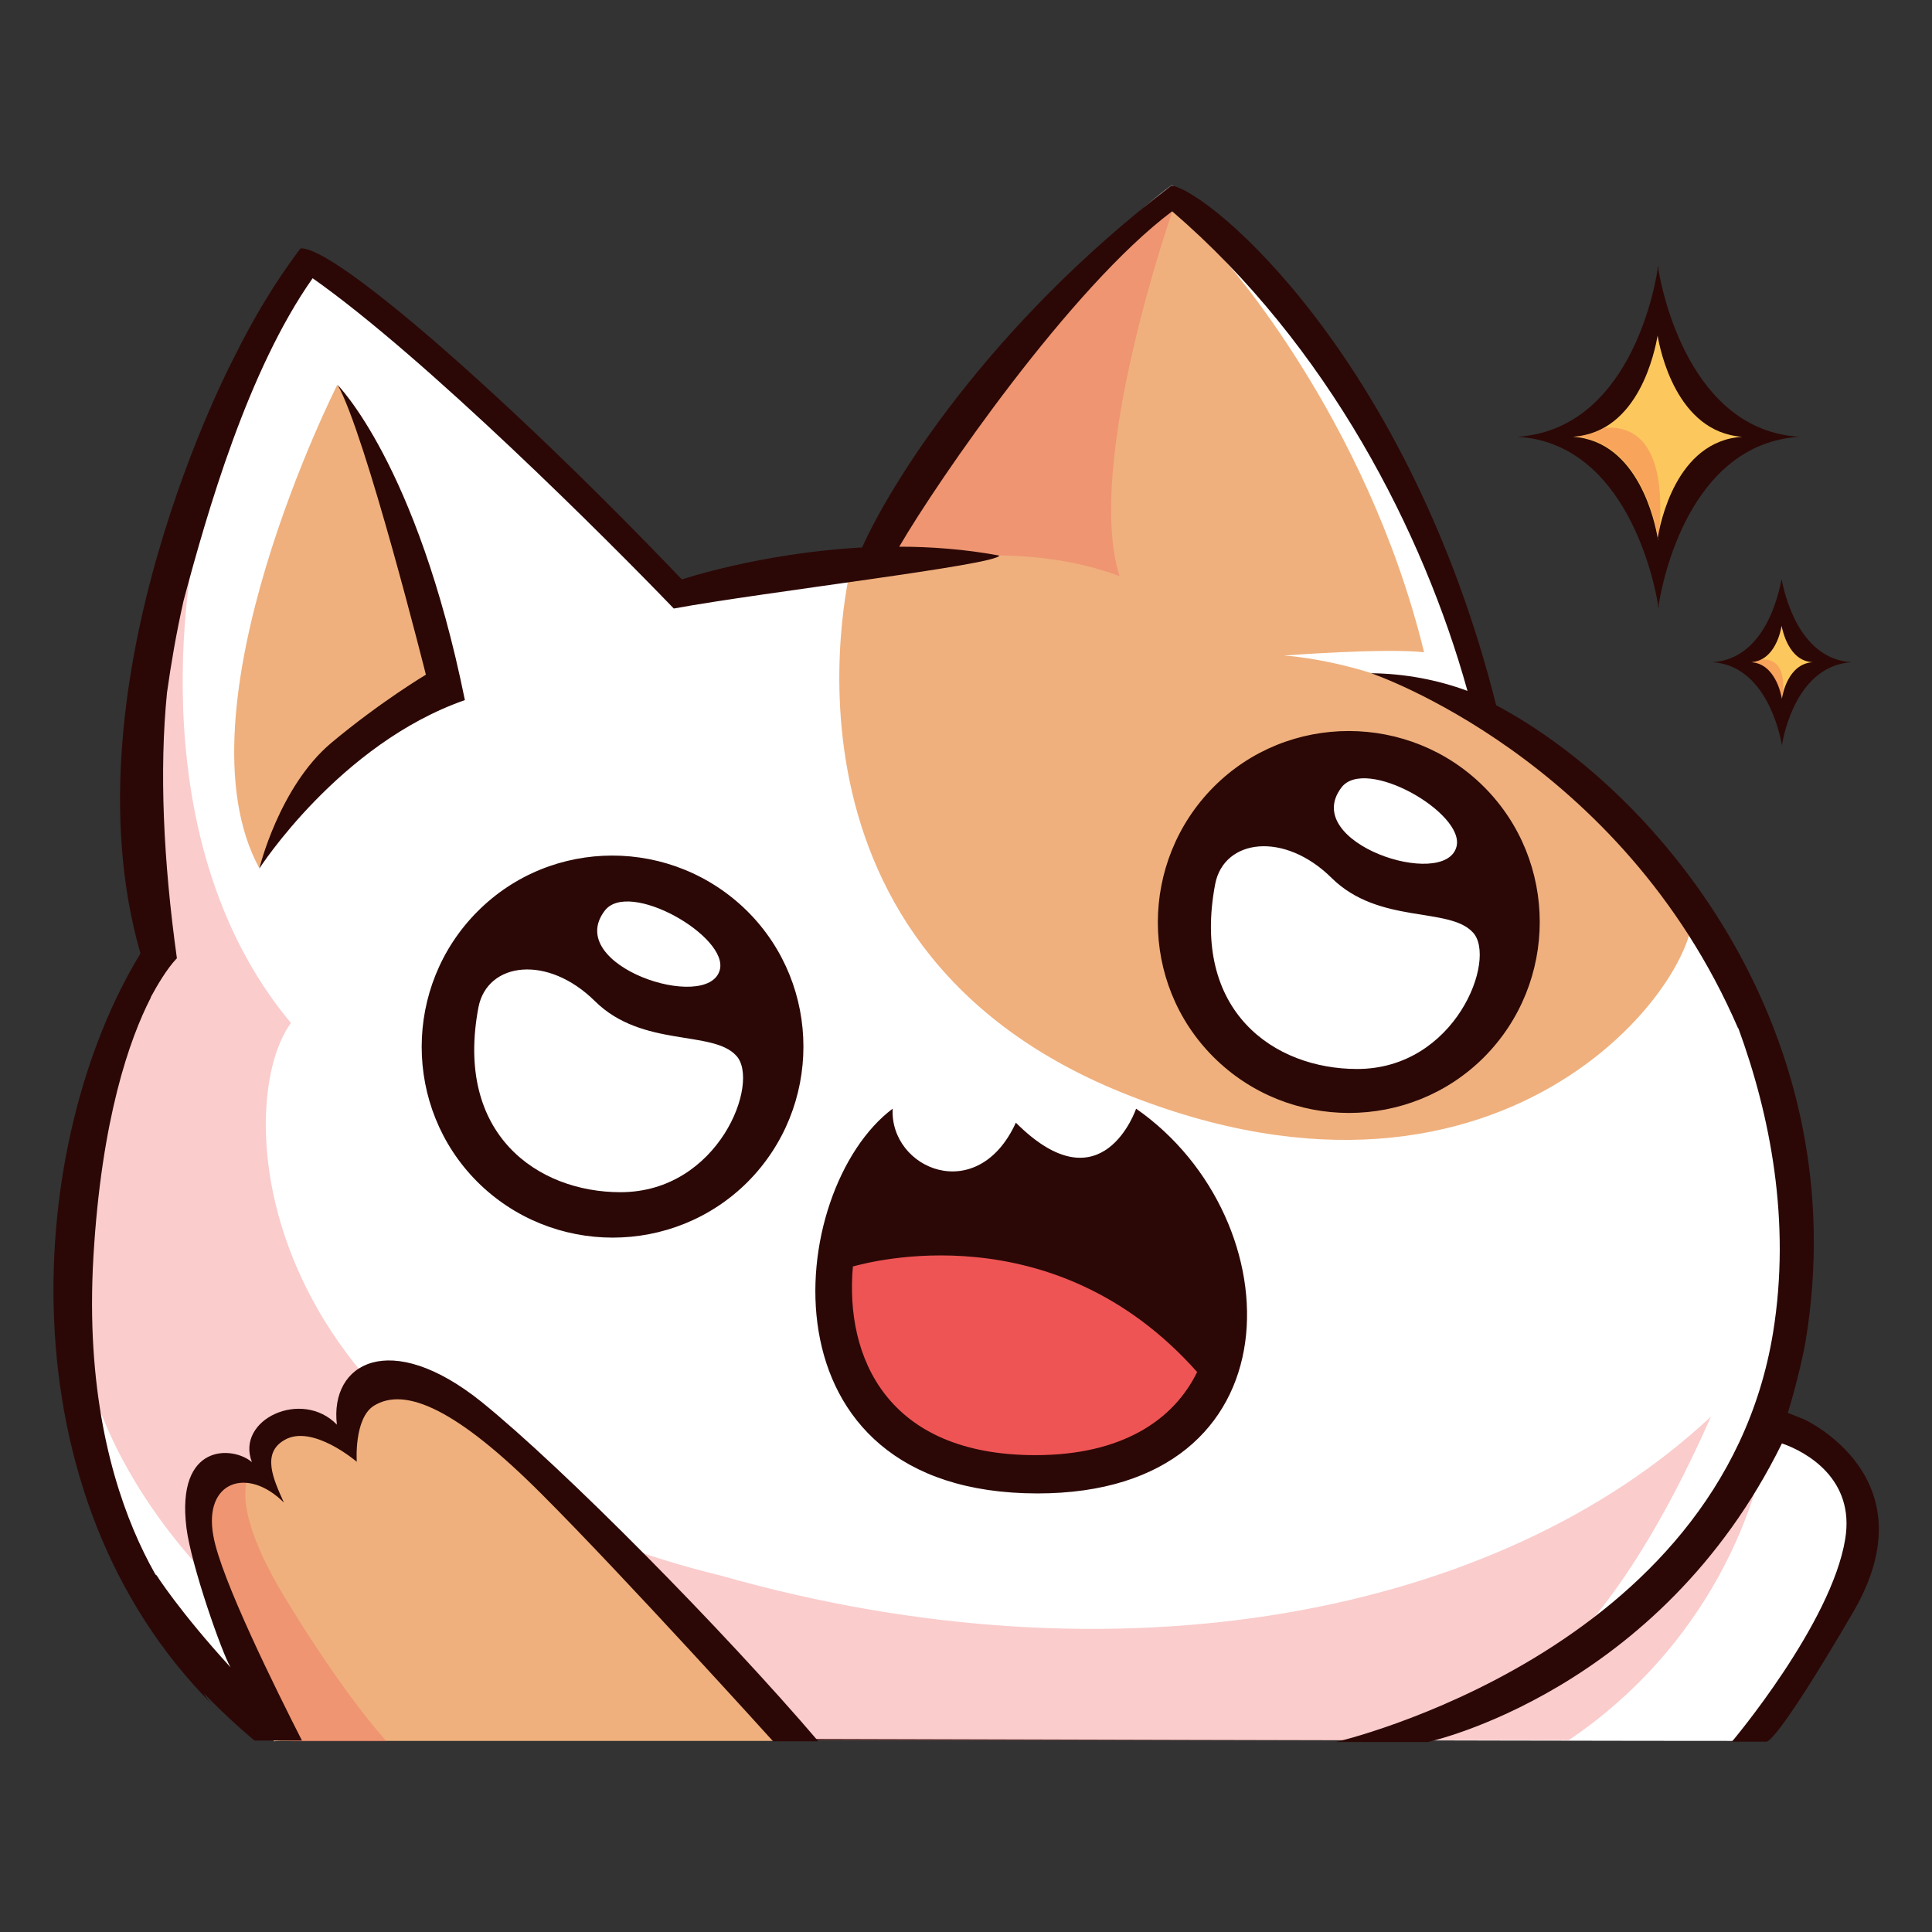 <svg xmlns="http://www.w3.org/2000/svg" xmlns:xlink="http://www.w3.org/1999/xlink" width="200" zoomAndPan="magnify" viewBox="0 0 150 150" height="200" preserveAspectRatio="xMidYMid meet" version="1.0"><rect x="0" y="0" width="150" height="150" fill="#333333" stroke="none"/><defs><clipPath id="6c9377ce06"><path d="M 5 14.25 L 146 14.25 L 146 135.75 L 5 135.75 Z M 5 14.25 " clip-rule="nonzero"/></clipPath><clipPath id="7e33befd43"><path d="M 6 41 L 138 41 L 138 135.75 L 6 135.75 Z M 6 41 " clip-rule="nonzero"/></clipPath><clipPath id="e94e98bd1f"><path d="M 15 15 L 132 15 L 132 135.75 L 15 135.75 Z M 15 15 " clip-rule="nonzero"/></clipPath><clipPath id="b79e75ed4d"><path d="M 15 16 L 139 16 L 139 135.75 L 15 135.75 Z M 15 16 " clip-rule="nonzero"/></clipPath><clipPath id="e8a33b0a39"><path d="M 4 14.25 L 146 14.25 L 146 135.75 L 4 135.75 Z M 4 14.25 " clip-rule="nonzero"/></clipPath></defs><g clip-path="url(#6c9377ce06)"><path fill="#ffffff" d="M 21.301 135.195 L 22.5 135.023 C 22.5 135.023 21.215 133.051 17.332 124.457 C 13.449 115.863 17.191 113.492 20.676 114.691 C 18.418 109.723 25.328 109.953 26.613 111.207 C 27.84 107.238 26.844 107.18 32.352 107.695 C 37.863 108.18 61.879 134.996 61.879 134.996 C 61.879 134.996 115.961 135.164 136.578 135.164 C 141.52 129.227 146.461 120.23 144.719 115.949 C 142.945 111.691 137.723 109.895 137.723 109.895 C 137.723 109.895 138.551 109.324 139.691 101.016 C 139.977 73.516 127.469 64.922 115.789 55.152 C 112.191 37.336 98.629 18.66 90.977 14.379 C 80.98 21.602 68.445 42.934 68.445 42.934 L 52.312 47.16 C 52.312 47.16 32.926 25.801 24.273 21.516 C 16.219 29.082 13.449 40.59 12.223 47.703 C 9.395 64.32 12.223 73.285 12.223 73.285 C 12.223 73.285 5.598 83.91 5.598 99.016 C 5.598 107.438 6.625 115.949 11.594 124.199 C 14.051 128.285 21.301 135.195 21.301 135.195 Z M 50.484 71.602 C 53.168 70.688 58.711 79.512 53.711 78.285 C 48.688 77.055 47.801 72.516 50.484 71.602 Z M 50.484 71.602 " fill-opacity="1" fill-rule="nonzero"/></g><g clip-path="url(#7e33befd43)"><path fill="#ef5454" d="M 15.219 41.961 C 15.219 41.961 10.109 64.465 22.586 79.426 C 17.762 86.023 19.504 113.465 56.023 122.344 C 86.836 131.109 116.391 125.398 132.84 109.98 C 130.383 115.547 126.387 123.371 121.246 128.34 C 127.156 124.887 134.637 117.719 137.492 109.664 C 136.895 116.949 132.438 127.941 121.789 135.109 C 105.195 135.137 32.895 135.109 32.895 135.109 C 32.895 135.109 12.164 125 6.91 106.98 C 3.539 86.48 12.191 74.285 12.191 74.285 C 12.191 74.285 10.109 62.008 10.793 55.324 C 11.594 48.156 15.219 41.961 15.219 41.961 Z M 36.094 125.801 C 38.777 127.141 38.52 122.914 36.094 122.402 C 33.668 121.918 33.41 124.516 36.094 125.801 Z M 36.094 125.801 " fill-opacity="0.298" fill-rule="nonzero"/></g><path fill="#2b0806" d="M 117.82 33.91 C 126.27 34.422 128.441 45.16 128.727 46.93 C 128.727 47.102 128.727 47.188 128.727 47.188 C 128.727 47.188 128.727 47.129 128.754 47.074 C 128.754 47.16 128.785 47.188 128.785 47.188 C 128.785 47.188 128.785 47.102 128.785 46.93 C 129.07 45.16 131.125 34.48 139.691 33.91 C 131.211 33.395 129.039 22.66 128.754 20.887 C 128.754 20.715 128.754 20.633 128.754 20.633 C 128.754 20.633 128.754 20.688 128.727 20.773 C 128.727 20.688 128.699 20.633 128.699 20.633 C 128.699 20.633 128.699 20.715 128.699 20.887 C 128.441 22.66 126.387 33.34 117.82 33.91 Z M 138.32 44.961 C 138.32 44.875 138.32 44.848 138.32 44.848 C 138.32 44.848 138.32 44.875 138.32 44.902 C 138.32 44.875 138.32 44.848 138.32 44.848 C 138.32 44.848 138.32 44.902 138.32 44.961 C 138.492 45.816 139.547 51.156 143.746 51.414 C 139.52 51.699 138.492 56.98 138.348 57.867 C 138.348 57.953 138.348 57.98 138.348 57.98 C 138.348 57.98 138.348 57.953 138.348 57.926 C 138.348 57.953 138.348 57.98 138.348 57.98 C 138.348 57.98 138.348 57.926 138.348 57.867 C 138.207 57.012 137.121 51.672 132.953 51.414 C 137.148 51.156 138.148 45.844 138.32 44.961 Z M 138.32 44.961 " fill-opacity="1" fill-rule="nonzero"/><g clip-path="url(#e94e98bd1f)"><path fill="#efb07d" d="M 115.848 55.211 Z M 115.848 55.184 C 115.82 55.184 115.82 55.184 115.848 55.184 C 115.82 55.184 115.82 55.184 115.848 55.184 Z M 20.133 67.406 C 13.422 55.098 26.184 29.883 26.184 29.883 C 29.781 33.996 33.609 49.871 34.18 53.582 C 29.324 55.125 22.414 59.496 20.133 67.406 Z M 115.82 55.184 C 115.82 55.184 115.789 55.152 115.82 55.184 C 115.789 55.152 115.82 55.184 115.82 55.184 Z M 68.445 42.961 C 68.445 42.961 81.809 22.688 91.203 15.492 C 95.176 17.945 98.602 21.031 101.801 25.801 C 99.688 23.258 97.344 21.172 94.859 19.945 C 94.859 19.945 106.082 32.281 110.566 50.641 C 107.395 50.301 99.688 50.898 99.688 50.898 C 99.688 50.898 110.965 51.441 119.902 60.094 C 123.586 61.75 126.441 63.348 131.324 70.145 C 132.895 75.027 117.477 97.129 87.094 84.824 C 58.223 73.117 66.164 43.59 66.164 43.59 Z M 17.246 114.293 C 18.789 114.008 20.645 114.719 20.645 114.719 C 20.645 114.719 19.762 111.035 22.5 110.465 C 25.242 109.895 27.727 112.121 27.727 112.121 C 27.727 112.121 25.871 107.809 30.41 107.039 C 36.777 106.012 61.992 135.164 61.992 135.164 L 21.301 135.164 C 21.301 135.195 12.594 117.406 17.246 114.293 Z M 17.246 114.293 " fill-opacity="1" fill-rule="nonzero"/></g><path fill="#fcc85e" d="M 138.32 48.586 C 138.32 48.559 138.32 48.531 138.32 48.531 C 138.32 48.531 138.32 48.531 138.32 48.586 C 138.32 48.531 138.32 48.531 138.32 48.531 C 138.32 48.531 138.32 48.559 138.32 48.586 C 138.406 48.957 138.863 51.301 140.719 51.414 C 138.836 51.555 138.406 53.871 138.348 54.242 C 138.348 54.27 138.348 54.297 138.348 54.297 C 138.348 54.297 138.348 54.297 138.348 54.27 C 138.348 54.297 138.348 54.297 138.348 54.297 C 138.348 54.297 138.348 54.27 138.348 54.242 C 138.293 53.871 137.809 51.527 135.98 51.414 C 137.809 51.27 138.266 48.984 138.32 48.586 Z M 128.727 41.906 C 128.727 41.906 128.727 41.875 128.727 41.82 C 128.727 41.875 128.727 41.906 128.727 41.906 C 128.699 41.906 128.699 41.848 128.699 41.762 C 128.527 40.707 127.242 34.25 122.129 33.91 C 127.297 33.566 128.496 27.141 128.699 26.055 C 128.699 25.973 128.699 25.914 128.699 25.914 C 128.699 25.914 128.699 25.941 128.699 26 C 128.699 25.941 128.699 25.914 128.699 25.914 C 128.699 25.914 128.699 25.973 128.699 26.055 C 128.871 27.113 130.152 33.566 135.266 33.91 C 130.098 34.25 128.898 40.676 128.699 41.762 C 128.727 41.848 128.727 41.906 128.727 41.906 Z M 128.727 41.906 " fill-opacity="1" fill-rule="nonzero"/><g clip-path="url(#b79e75ed4d)"><path fill="#ef5454" d="M 68.648 43.934 C 72.473 43.273 80.039 42.16 86.922 44.73 C 84.152 35.965 91.035 16.375 91.035 16.375 C 80.211 20.66 66.934 42.504 68.648 43.934 Z M 19.418 114.434 C 19.418 114.434 17.531 116.547 22.215 124.199 C 26.871 131.852 30.012 135.195 30.012 135.195 L 22.617 135.195 C 22.617 135.195 14.449 121.031 15.277 115.949 C 16.133 110.895 19.418 114.434 19.418 114.434 Z M 124.527 33.223 C 126.672 33.023 129.383 34.109 128.84 41.191 C 128.785 41.449 128.754 41.617 128.727 41.734 C 128.727 41.82 128.727 41.875 128.727 41.875 C 128.727 41.875 128.727 41.848 128.727 41.789 C 128.727 41.848 128.727 41.875 128.727 41.875 C 128.727 41.875 128.727 41.82 128.727 41.734 C 128.555 40.676 127.27 34.223 122.16 33.879 C 123.074 33.852 123.844 33.625 124.527 33.223 Z M 138.434 53.727 C 138.379 53.984 138.32 54.156 138.32 54.242 C 138.32 54.27 138.32 54.297 138.32 54.297 C 138.32 54.297 138.32 54.297 138.32 54.27 C 138.32 54.297 138.32 54.297 138.32 54.297 C 138.32 54.297 138.32 54.27 138.32 54.242 C 138.266 53.871 137.777 51.527 135.949 51.414 C 136.238 51.387 136.465 51.328 136.691 51.215 C 137.465 51.129 138.605 51.387 138.434 53.727 Z M 138.434 53.727 " fill-opacity="0.298" fill-rule="nonzero"/></g><g clip-path="url(#e8a33b0a39)"><path fill="#2b0806" d="M 69.305 86.078 C 69.074 90.762 75.898 93.676 78.871 87.164 C 85.578 93.875 88.207 86.078 88.207 86.078 C 100.516 94.645 101.027 115.949 80.555 115.949 C 58.594 115.949 60.938 92.363 69.305 86.078 Z M 36.094 54.355 C 26.355 57.754 20.133 67.434 20.133 67.434 C 20.133 67.434 21.672 61.094 25.699 57.695 C 29.555 54.469 33.066 52.383 33.066 52.383 C 33.066 52.383 28.383 33.711 26.215 29.883 C 26.184 29.883 32.352 35.938 36.094 54.355 Z M 14.477 118.633 C 13.648 111.98 18.105 112.266 19.559 113.52 C 18.273 110.207 23.445 107.809 26.156 110.609 C 25.586 105.812 30.297 103.156 37.379 108.836 C 43.773 114.008 56.195 126.598 63.535 135.195 C 60.992 135.195 60.023 135.195 60.023 135.195 C 60.023 135.195 48.543 122.488 42.031 115.977 C 35.523 109.465 31.469 107.609 29.012 109.152 C 27.469 110.152 27.699 113.492 27.699 113.492 C 27.699 113.492 24.242 110.523 22.074 111.809 C 20.301 112.836 21.215 114.836 22.043 116.66 C 19.219 113.836 15.789 115.004 16.562 119.23 C 17.133 122.543 21.473 131.254 23.445 135.137 L 19.762 135.137 C 19.762 135.137 13.992 130.426 11.566 125.973 C 11.566 121.516 12.164 122.316 12.164 122.316 C 12.164 122.316 13.934 125.113 17.902 129.453 C 17.219 128.312 14.848 121.543 14.477 118.633 Z M 58.051 70.773 C 63.82 76.543 63.82 85.965 58.051 91.762 C 52.285 97.531 42.859 97.531 37.066 91.762 C 31.297 85.992 31.297 76.57 37.066 70.773 C 42.832 64.977 52.227 64.977 58.051 70.773 Z M 115.219 61.094 C 120.988 66.863 120.988 76.285 115.219 82.082 C 109.453 87.852 100.027 87.852 94.23 82.082 C 88.434 76.312 88.465 66.891 94.23 61.094 C 100 55.297 109.453 55.324 115.219 61.094 Z M 10.906 74.027 C 4.824 52.926 18.191 27.711 18.191 27.711 C 19.59 24.887 21.273 22 23.328 19.289 C 25.871 19.059 39.293 30.711 52.941 44.988 C 52.941 44.988 59.051 42.934 66.934 42.504 C 69.102 37.648 76.672 25.312 90.949 14.406 C 93.945 14.836 109.367 27.77 116.164 54.754 C 129.184 61.691 144.145 80.453 140.176 104.184 C 139.891 105.812 139.262 108.238 138.805 109.695 L 140.035 110.18 C 140.035 110.18 150 114.664 143.891 125.145 C 137.777 135.621 137.148 135.223 137.148 135.223 L 134.465 135.223 C 134.465 135.223 142.203 126.055 143.262 119.488 C 144.031 114.836 140.262 112.723 138.348 112.066 C 128.84 131.395 110.852 135.25 110.852 135.25 L 103.711 135.25 C 103.711 135.25 133.609 128.371 137.664 103.441 C 139.062 94.816 137.438 86.566 134.953 79.797 C 134.953 79.824 134.953 79.855 134.953 79.855 C 125.871 58.809 106.453 52.27 106.453 52.27 C 109.082 52.297 111.621 52.785 113.934 53.641 C 110.535 41.391 103.113 26.801 91.004 16.406 C 83.125 22.316 72.844 37.25 69.816 42.445 C 72.301 42.445 74.957 42.648 77.586 43.133 C 77.441 43.848 59.309 45.961 52.312 47.246 C 47.203 41.934 33.039 27.77 24.273 21.602 C 19.246 28.742 16.105 39.707 14.25 46.645 C 13.68 49.188 13.277 51.555 12.965 53.785 C 12.363 59.809 12.68 66.832 13.734 74.398 C 12.934 75.227 12.137 76.629 11.766 77.312 C 11.734 77.371 11.707 77.398 11.707 77.457 C 10.051 80.684 7.883 86.852 7.254 97.559 C 6.055 117.945 15.191 126.543 15.191 126.543 C 15.191 126.543 14.305 130.254 16.617 132.48 C 0 115.949 2.027 88.562 10.906 74.027 Z M 10.906 74.027 " fill-opacity="1" fill-rule="nonzero"/></g><path fill="#ef5454" d="M 80.383 112.977 C 87.094 112.977 91.121 110.266 92.945 106.523 C 81.781 93.961 67.305 98.043 66.219 98.328 C 65.59 105.383 68.875 112.977 80.383 112.977 Z M 80.383 112.977 C 87.094 112.977 91.121 110.266 92.945 106.523 C 81.781 93.961 67.305 98.043 66.219 98.328 C 65.59 105.383 68.875 112.977 80.383 112.977 Z M 80.383 112.977 " fill-opacity="1" fill-rule="nonzero"/><path fill="#ffffff" d="M 113.078 65.75 C 113.793 63.148 105.996 58.668 104.141 61.152 C 100.914 65.434 112.164 69.117 113.078 65.75 Z M 94.348 68.633 C 95.031 65.121 99.715 64.52 103.398 68.176 C 107.082 71.801 112.535 70.375 114.363 72.402 C 116.246 74.43 113.02 82.996 105.367 82.996 C 98.945 82.996 92.461 78.539 94.348 68.633 Z M 55.883 75.312 C 56.598 72.715 48.801 68.234 46.945 70.715 C 43.719 74.973 54.969 78.656 55.883 75.312 Z M 37.148 78.199 C 37.836 74.688 42.52 74.086 46.203 77.742 C 49.887 81.367 55.34 79.941 57.168 81.969 C 59.051 83.996 55.824 92.562 48.172 92.562 C 41.777 92.562 35.266 88.105 37.148 78.199 Z M 37.148 78.199 " fill-opacity="1" fill-rule="nonzero"/></svg>